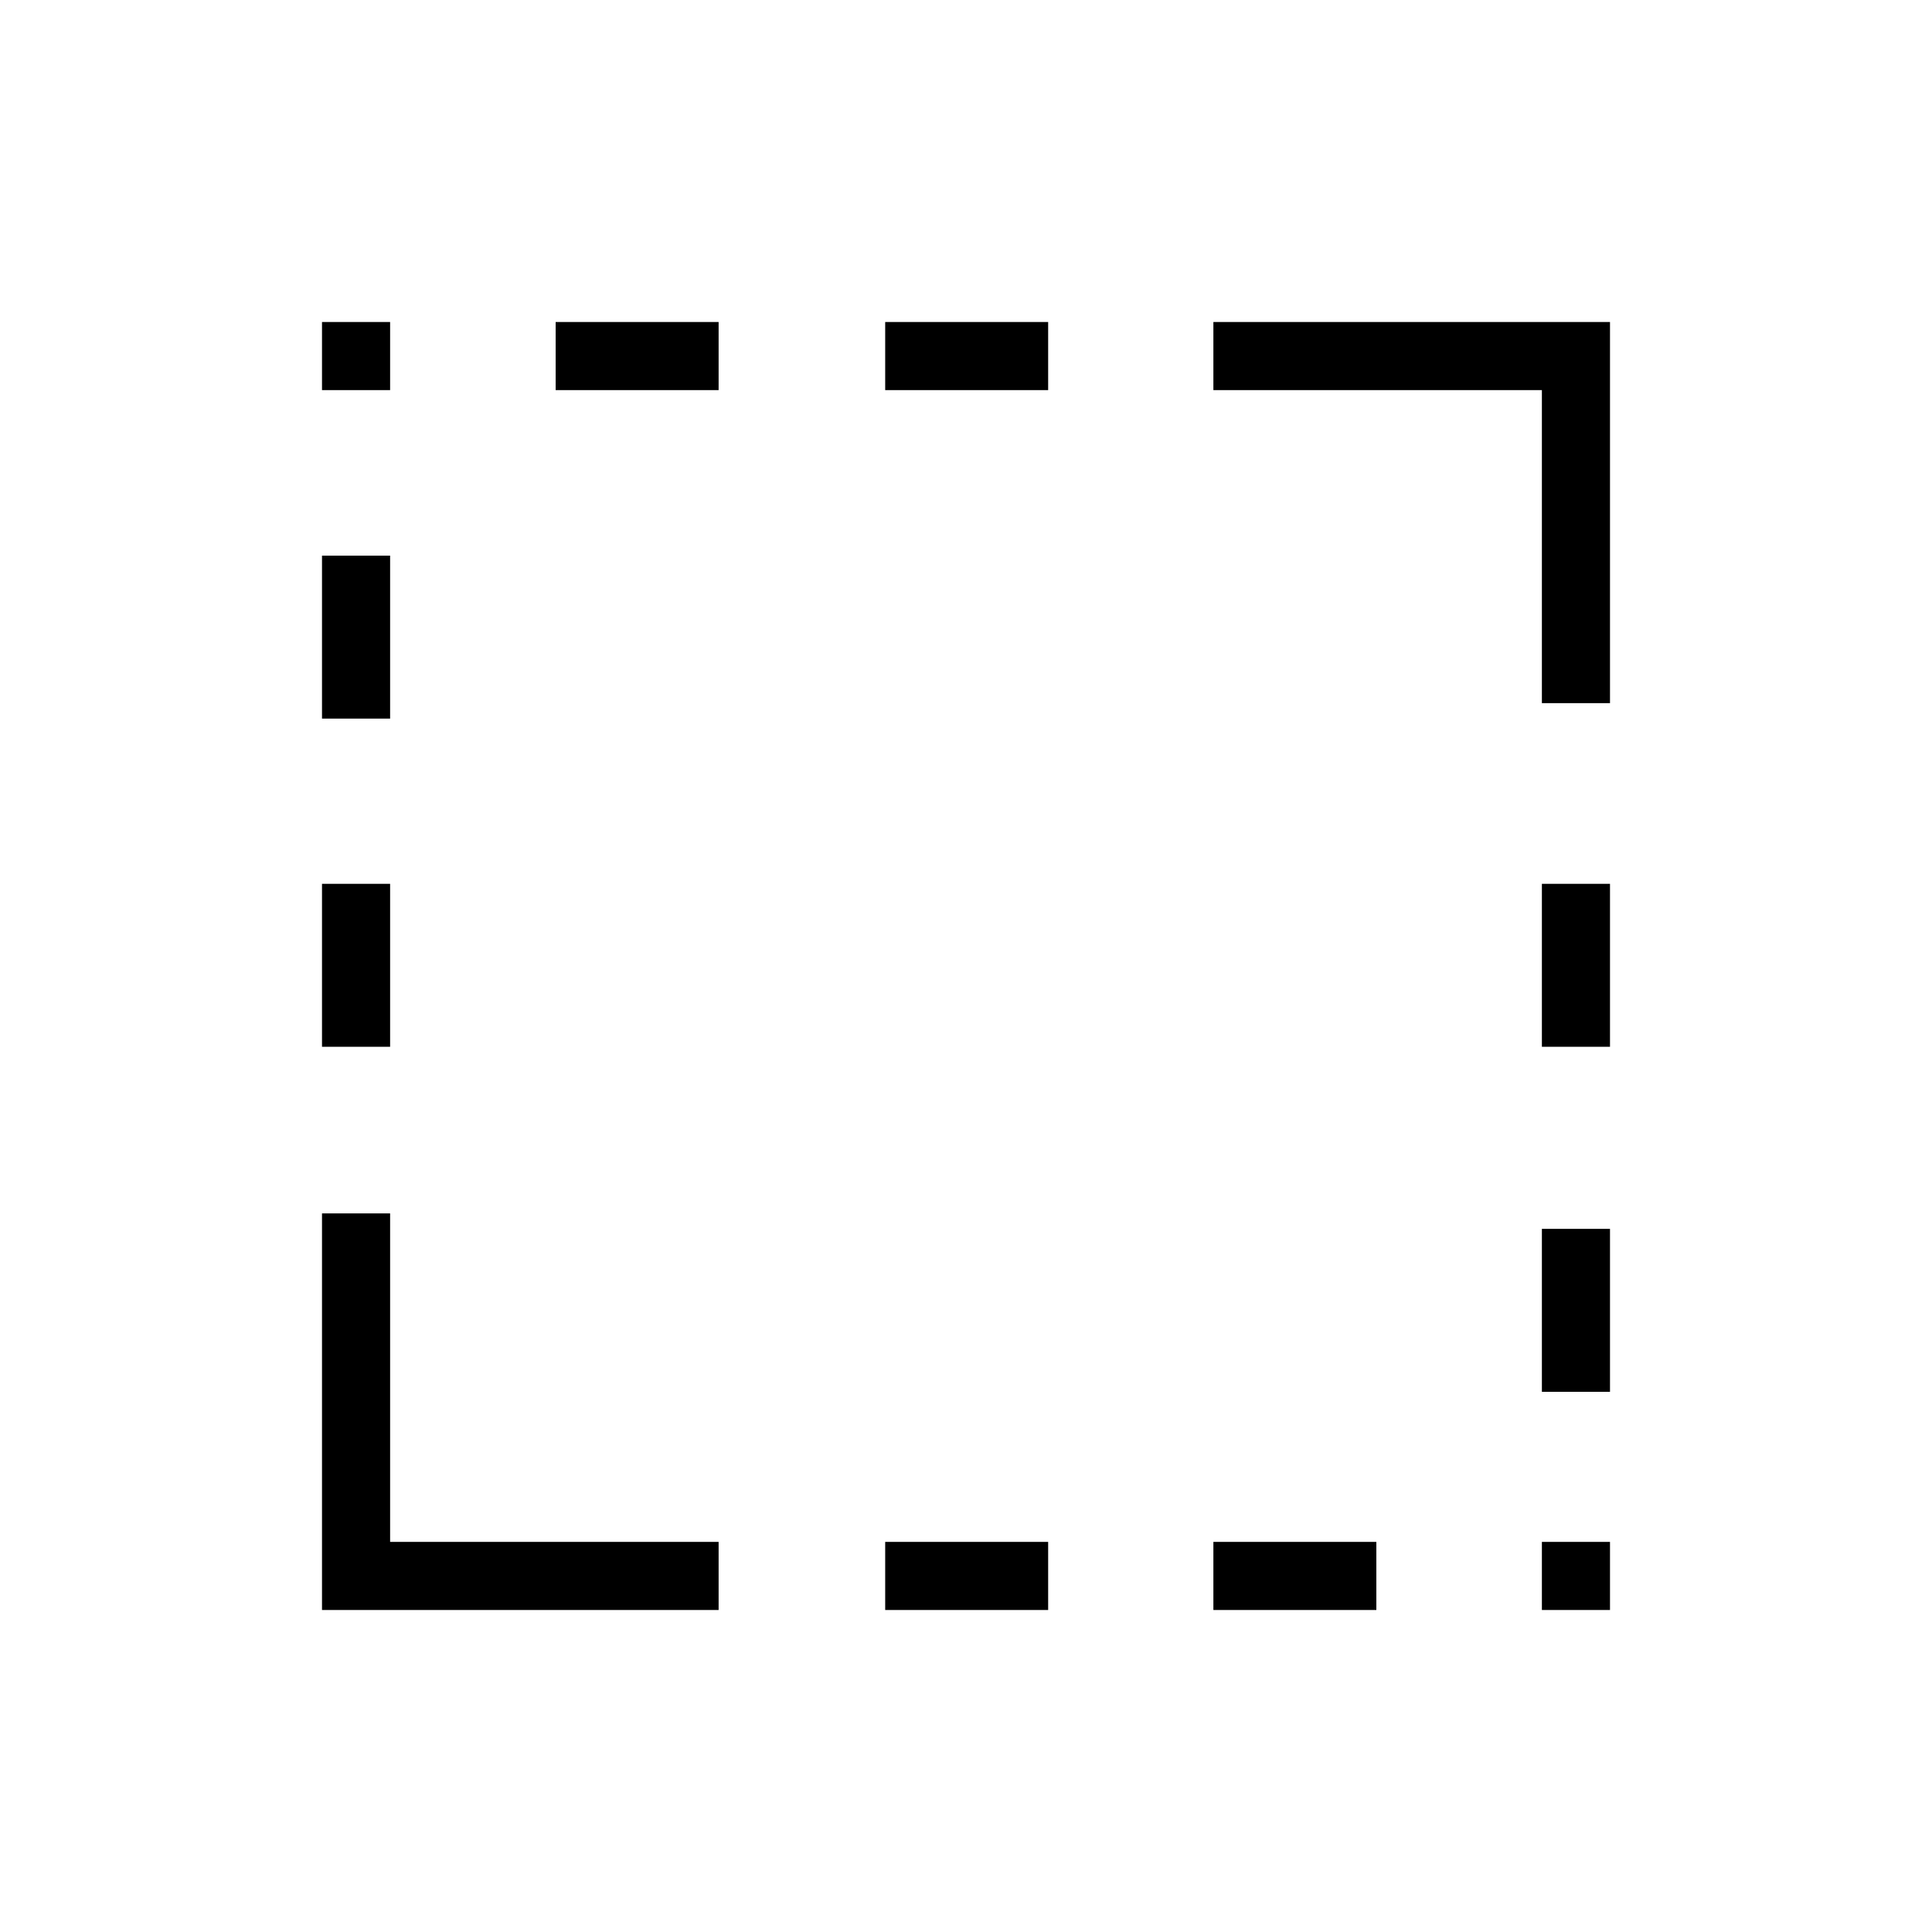 <svg xmlns="http://www.w3.org/2000/svg" height="40" viewBox="0 96 960 960" width="40"><path d="M160 616.154v-80.975h33.846v80.975H160Zm0-163.077v-80.975h33.846v80.975H160Zm0-163.231V256h33.846v33.846H160Zm116.102 0V256h80.975v33.846h-80.975ZM439.846 896v-33.846h80.975V896h-80.975Zm0-606.154V256h80.975v33.846h-80.975ZM602.923 896v-33.846h80.975V896h-80.975Zm163.231 0v-33.846H800V896h-33.846Zm0-108.41v-80.975H800v80.975h-33.846Zm0-171.436v-80.975H800v80.975h-33.846Zm0-170.769V289.846H602.923V256H800v189.385h-33.846ZM160 896V698.923h33.846v163.231h163.231V896H160Z"/></svg>